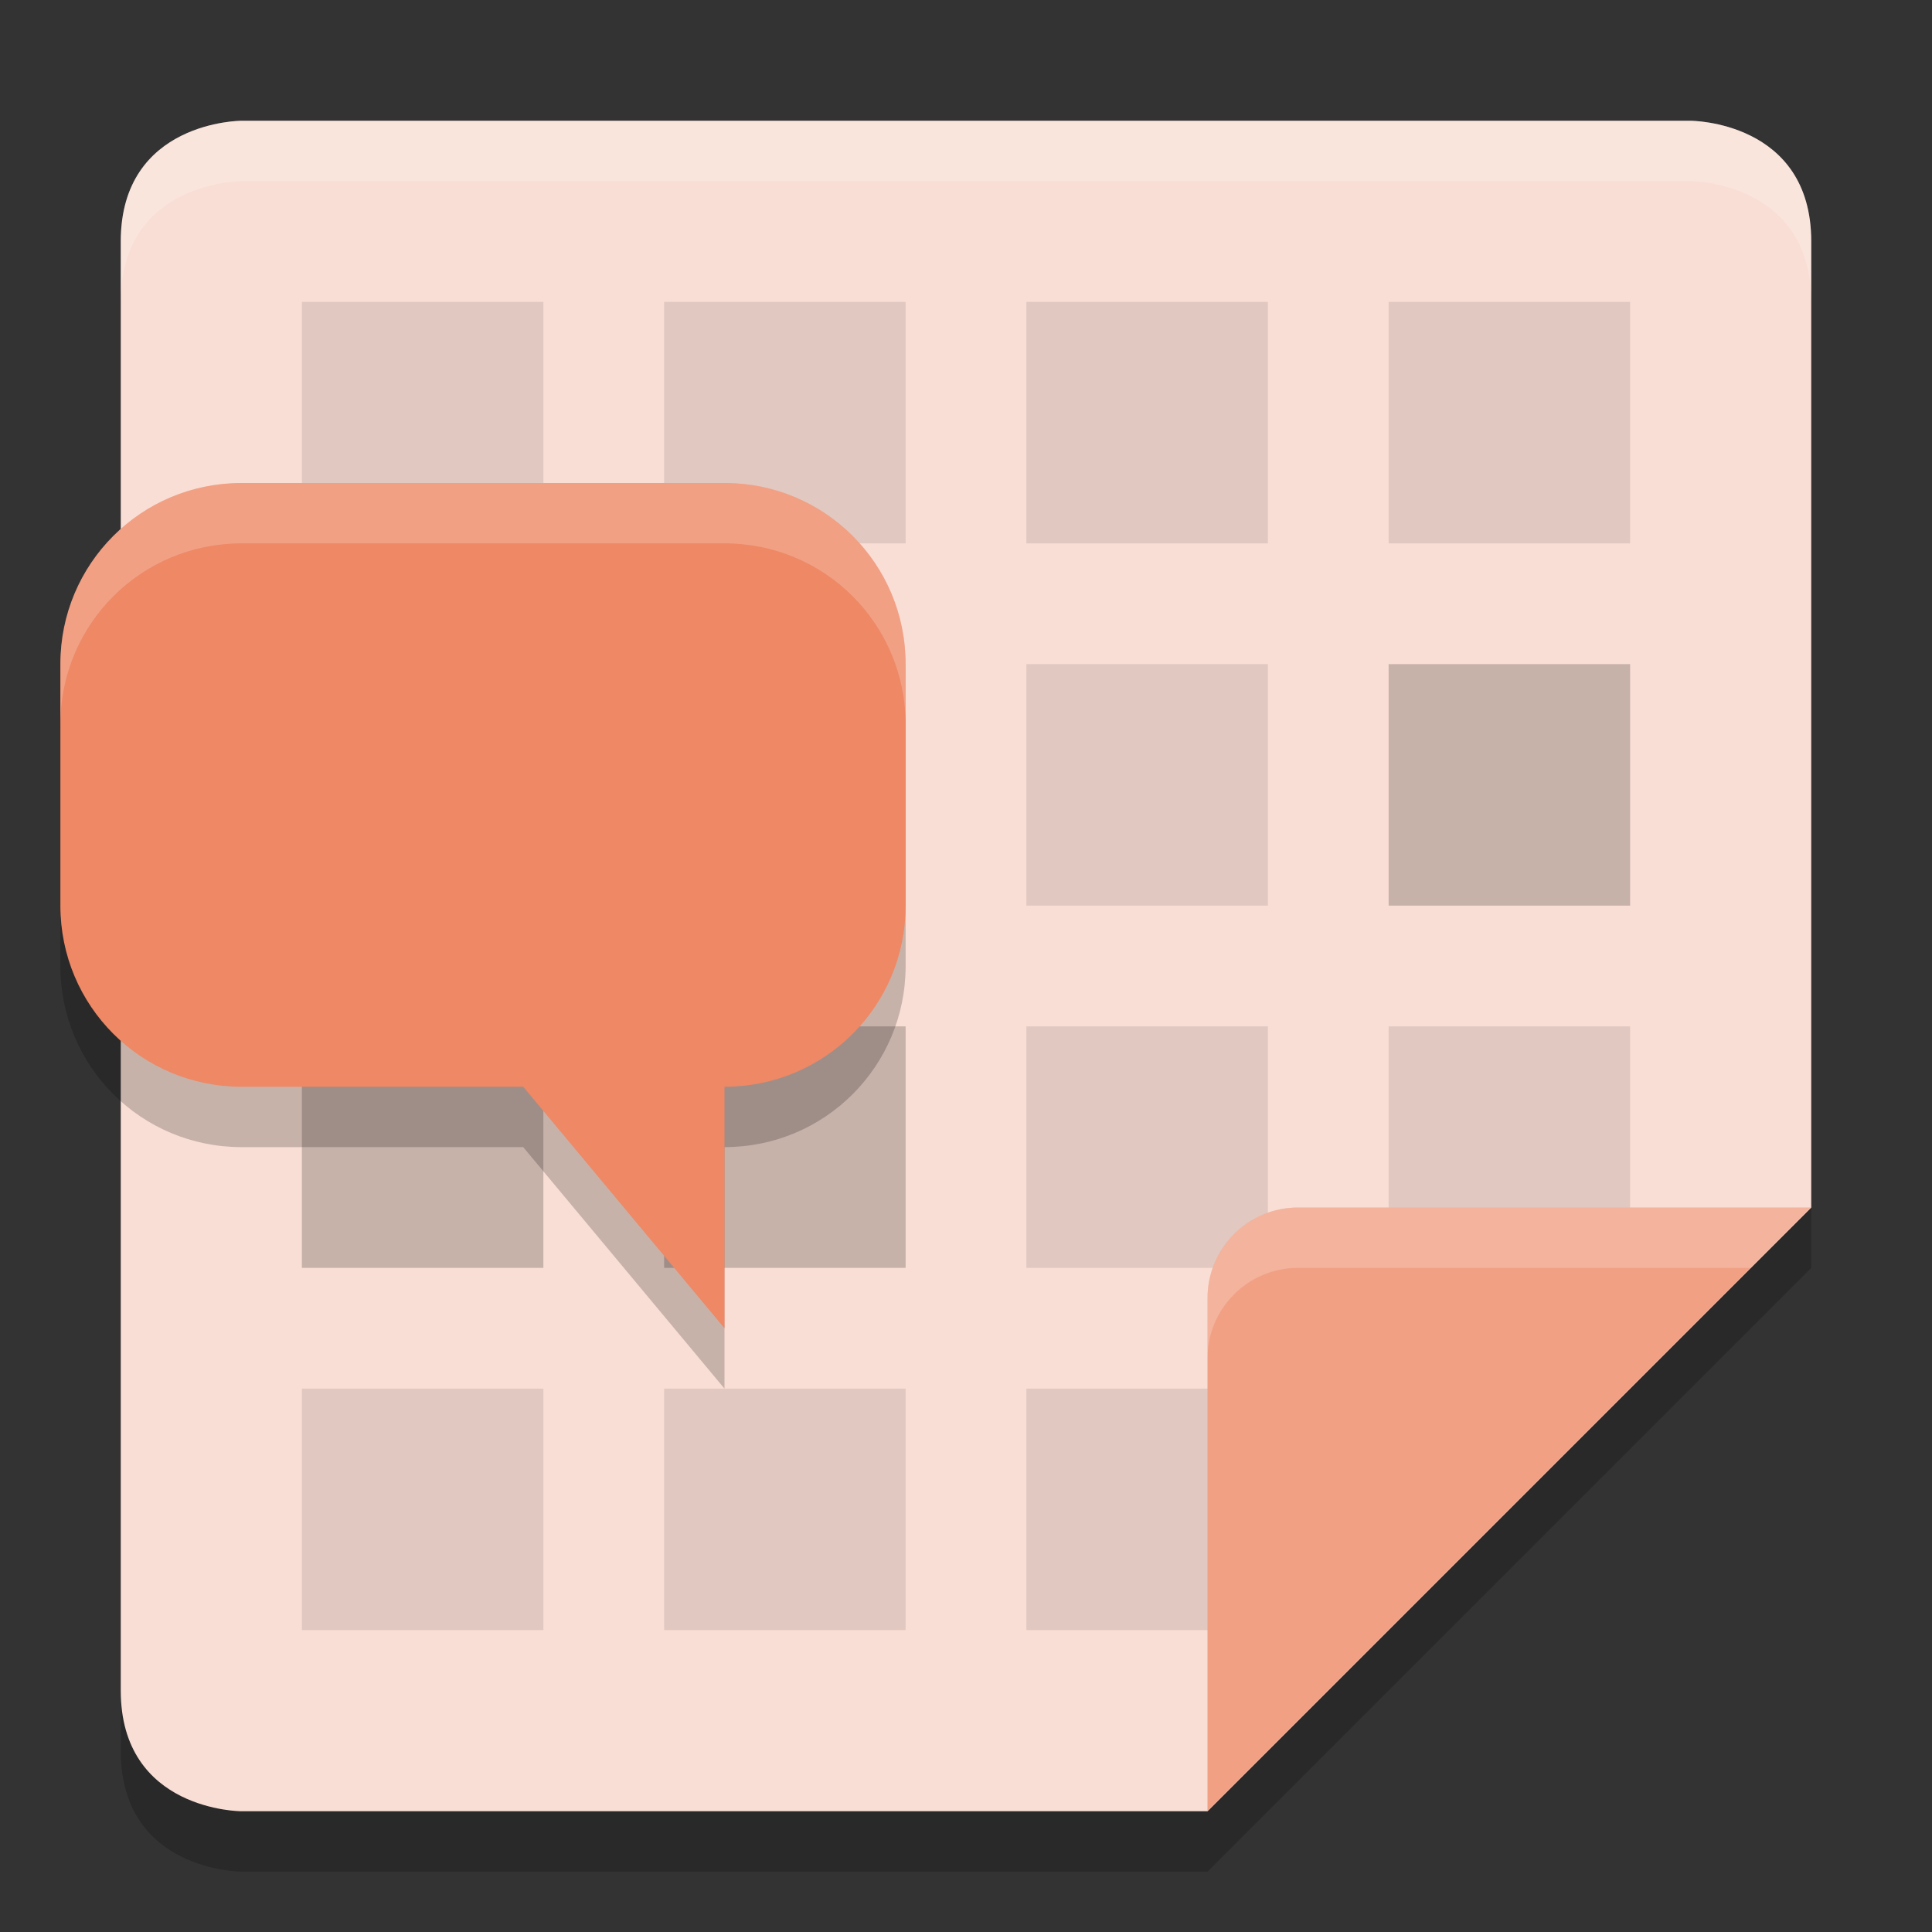 <svg xmlns="http://www.w3.org/2000/svg" width="32" height="32" version="1">
 <rect width="100%" height="100%" fill="#333333" stroke="none"/>
 <path style="opacity:0.2" d="M 4,3 C 4,3 2,3 2,5 V 29 C 2,31 4,31 4,31 H 20 L 30,21 V 5 C 30,3 28,3 28,3 Z"/>
 <path style="fill:#f9ded5" d="M 4,2 C 4,2 2,2 2,4 V 28 C 2,30 4,30 4,30 H 20 L 30,20 V 4 C 30,2 28,2 28,2 Z"/>
 <path style="opacity:0.1" d="M 5 5 L 5 9 L 9 9 L 9 5 L 5 5 z M 11 5 L 11 9 L 15 9 L 15 5 L 11 5 z M 17 5 L 17 9 L 21 9 L 21 5 L 17 5 z M 23 5 L 23 9 L 27 9 L 27 5 L 23 5 z M 5 11 L 5 15 L 9 15 L 9 11 L 5 11 z M 11 11 L 11 15 L 15 15 L 15 11 L 11 11 z M 17 11 L 17 15 L 21 15 L 21 11 L 17 11 z M 17 17 L 17 21 L 21 21 L 21 17 L 17 17 z M 23 17 L 23 21 L 27 21 L 27 17 L 23 17 z M 5 23 L 5 27 L 9 27 L 9 23 L 5 23 z M 11 23 L 11 27 L 15 27 L 15 23 L 11 23 z M 17 23 L 17 27 L 21 27 L 21 23 L 17 23 z"/>
 <path style="opacity:0.2" d="M 23 11 L 23 15 L 27 15 L 27 11 L 23 11 z M 5 17 L 5 21 L 9 21 L 9 17 L 5 17 z M 11 17 L 11 21 L 15 21 L 15 17 L 11 17 z"/>
 <path style="fill:#f1a084" d="M 30,20 H 21.5 C 20.672,20 20,20.672 20,21.5 V 30 Z"/>
 <path style="opacity:0.2;fill:#ffffff" d="M 21.5,20 C 20.672,20 20,20.672 20,21.5 V 22.5 C 20,21.672 20.672,21 21.5,21 H 29 L 30,20 Z"/>
 <path style="fill:#ffffff;opacity:0.2" d="M 4 2 C 4 2 2 2 2 4 L 2 5 C 2 3 4 3 4 3 L 28 3 C 28 3 30 3 30 5 L 30 4 C 30 2 28 2 28 2 L 4 2 z"/>
 <path style="opacity:0.2" d="M 4,9 C 2.338,9 1,10.338 1,12 v 4 c 0,1.662 1.338,3 3,3 H 8.666 L 12,23 v -4 c 1.662,0 3,-1.338 3,-3 V 12 C 15,10.338 13.662,9 12,9 Z"/>
 <path style="fill:#ee8865" d="M 4,8 C 2.338,8 1,9.338 1,11 v 4 c 0,1.662 1.338,3 3,3 H 8.666 L 12,22 v -4 c 1.662,0 3,-1.338 3,-3 V 11 C 15,9.338 13.662,8 12,8 Z"/>
 <path style="opacity:0.2;fill:#ffffff" d="M 4,8 C 2.338,8 1,9.338 1,11 v 1 C 1,10.338 2.338,9 4,9 h 8 c 1.662,0 3,1.338 3,3 V 11 C 15,9.338 13.662,8 12,8 Z"/>
</svg>
